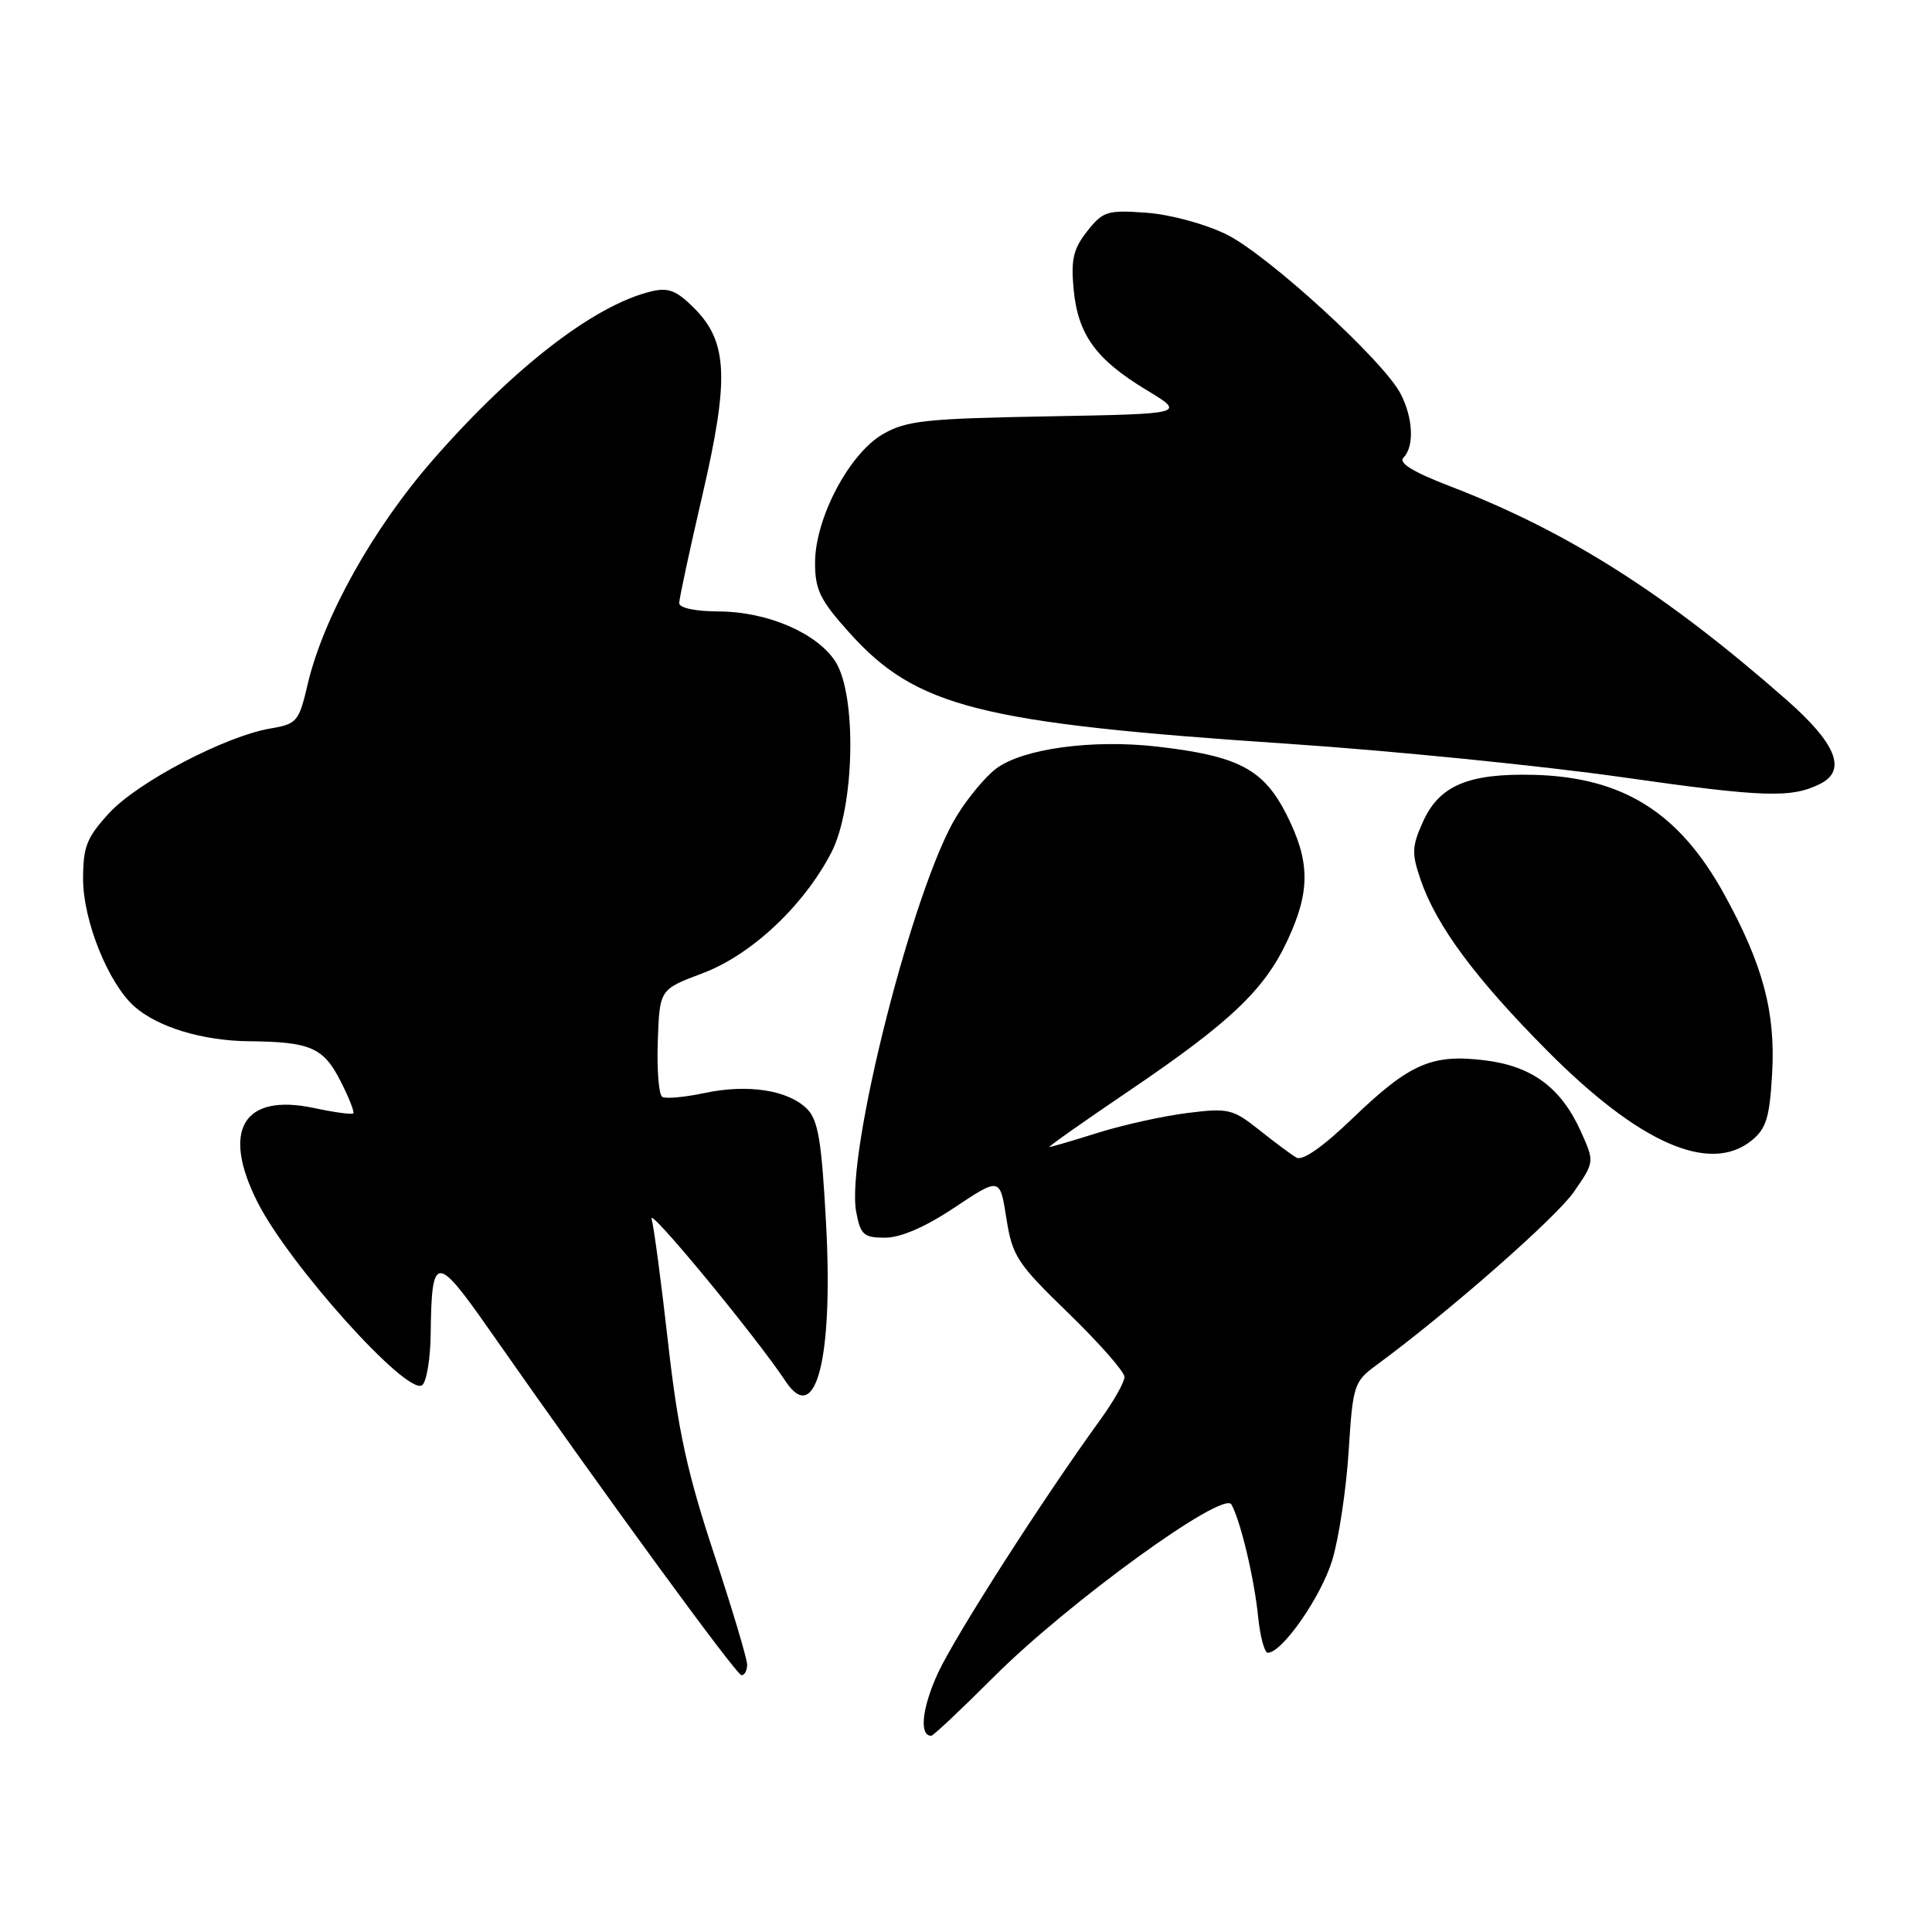 <?xml version="1.0" encoding="UTF-8" standalone="no"?>
<!DOCTYPE svg PUBLIC "-//W3C//DTD SVG 1.1//EN" "http://www.w3.org/Graphics/SVG/1.1/DTD/svg11.dtd" >
<svg xmlns="http://www.w3.org/2000/svg" xmlns:xlink="http://www.w3.org/1999/xlink" version="1.1" viewBox="0 0 256 256">
 <g >
 <path fill="currentColor"
d=" M 131.69 222.19 C 141.53 212.35 162.10 197.43 163.17 199.35 C 164.38 201.51 166.20 209.15 166.71 214.25 C 166.98 216.86 167.55 219.00 167.99 219.00 C 169.89 219.00 175.04 211.60 176.52 206.76 C 177.40 203.87 178.38 197.37 178.70 192.33 C 179.26 183.52 179.40 183.08 182.39 180.88 C 191.89 173.90 206.16 161.37 208.54 157.94 C 211.29 153.97 211.29 153.97 209.47 149.92 C 206.85 144.12 203.01 141.27 196.76 140.50 C 189.74 139.63 186.80 140.91 179.28 148.13 C 175.27 151.99 172.58 153.87 171.77 153.38 C 171.07 152.97 168.84 151.31 166.81 149.69 C 163.34 146.94 162.75 146.80 157.32 147.48 C 154.13 147.88 148.82 149.05 145.51 150.09 C 142.21 151.13 139.30 151.98 139.05 151.99 C 138.80 151.99 143.54 148.65 149.58 144.56 C 163.03 135.45 167.55 131.16 170.61 124.58 C 173.65 118.06 173.61 114.14 170.45 107.89 C 167.41 101.90 164.06 100.15 153.26 98.92 C 144.70 97.95 135.55 99.20 132.01 101.83 C 130.63 102.86 128.27 105.67 126.78 108.10 C 121.07 117.32 112.02 152.96 113.45 160.57 C 114.02 163.63 114.44 164.00 117.30 164.00 C 119.36 163.99 122.63 162.58 126.50 159.99 C 132.50 156.00 132.50 156.00 133.35 161.43 C 134.14 166.46 134.76 167.40 141.60 174.03 C 145.67 177.98 149.00 181.77 149.00 182.45 C 149.00 183.14 147.56 185.68 145.81 188.10 C 138.13 198.69 126.51 216.84 124.26 221.74 C 122.16 226.33 121.78 230.00 123.40 230.00 C 123.66 230.00 127.39 226.49 131.69 222.19 Z  M 99.00 220.58 C 99.00 219.80 97.01 213.15 94.58 205.80 C 91.06 195.14 89.83 189.51 88.53 177.97 C 87.63 170.01 86.65 162.60 86.34 161.50 C 85.84 159.73 100.17 177.10 104.12 183.06 C 108.10 189.05 110.42 180.01 109.46 162.17 C 108.87 151.16 108.42 148.42 106.93 146.93 C 104.44 144.44 99.08 143.61 93.36 144.83 C 90.72 145.39 88.20 145.62 87.75 145.34 C 87.29 145.06 87.03 141.74 87.16 137.97 C 87.40 131.10 87.40 131.10 93.05 128.98 C 99.52 126.56 106.44 120.09 110.14 113.00 C 113.26 107.02 113.57 92.05 110.67 87.62 C 108.20 83.85 101.66 81.05 95.25 81.02 C 92.14 81.01 90.00 80.56 90.00 79.91 C 90.00 79.31 91.38 72.90 93.06 65.66 C 96.66 50.15 96.45 45.29 91.96 40.81 C 89.65 38.49 88.55 38.07 86.30 38.61 C 78.76 40.42 68.03 48.71 57.31 61.00 C 49.36 70.12 42.83 81.85 40.76 90.70 C 39.61 95.62 39.35 95.93 35.83 96.53 C 29.86 97.54 18.24 103.63 14.48 107.72 C 11.48 110.98 11.01 112.18 11.01 116.50 C 11.02 122.01 14.35 130.28 17.79 133.35 C 20.89 136.10 26.82 137.91 33.00 137.97 C 41.14 138.05 42.86 138.80 45.11 143.23 C 46.23 145.41 46.99 147.34 46.81 147.53 C 46.62 147.71 44.29 147.39 41.62 146.82 C 32.24 144.82 29.29 149.71 34.12 159.29 C 38.29 167.55 53.82 184.85 55.91 183.56 C 56.51 183.19 57.03 180.10 57.07 176.69 C 57.19 166.12 57.77 166.09 64.92 176.32 C 80.09 198.01 97.56 221.94 98.25 221.97 C 98.66 221.99 99.00 221.36 99.00 220.58 Z  M 232.10 151.12 C 234.04 149.55 234.49 148.08 234.82 142.20 C 235.28 134.09 233.59 127.80 228.47 118.50 C 222.48 107.63 215.03 102.96 203.17 102.67 C 194.56 102.46 190.71 104.09 188.56 108.87 C 187.07 112.16 187.04 113.08 188.25 116.60 C 190.35 122.70 195.48 129.62 205.01 139.22 C 217.20 151.50 226.56 155.61 232.10 151.12 Z  M 241.25 103.83 C 244.73 102.04 243.28 98.49 236.71 92.72 C 220.71 78.67 207.77 70.45 192.22 64.46 C 187.22 62.54 185.26 61.34 185.97 60.63 C 187.42 59.18 187.25 55.38 185.59 52.18 C 183.33 47.80 167.94 33.72 162.49 31.05 C 159.67 29.67 155.07 28.42 151.91 28.19 C 146.72 27.81 146.15 27.99 144.06 30.64 C 142.22 32.97 141.89 34.39 142.26 38.32 C 142.83 44.34 145.20 47.62 151.90 51.67 C 157.14 54.84 157.14 54.84 138.82 55.17 C 122.64 55.46 120.09 55.74 117.00 57.52 C 112.53 60.09 108.00 68.67 108.00 74.57 C 108.00 78.16 108.67 79.53 112.55 83.84 C 121.41 93.70 129.79 95.82 170.74 98.56 C 184.36 99.47 204.28 101.47 215.00 102.99 C 233.76 105.67 237.43 105.78 241.25 103.83 Z "/>
</g>
</svg>